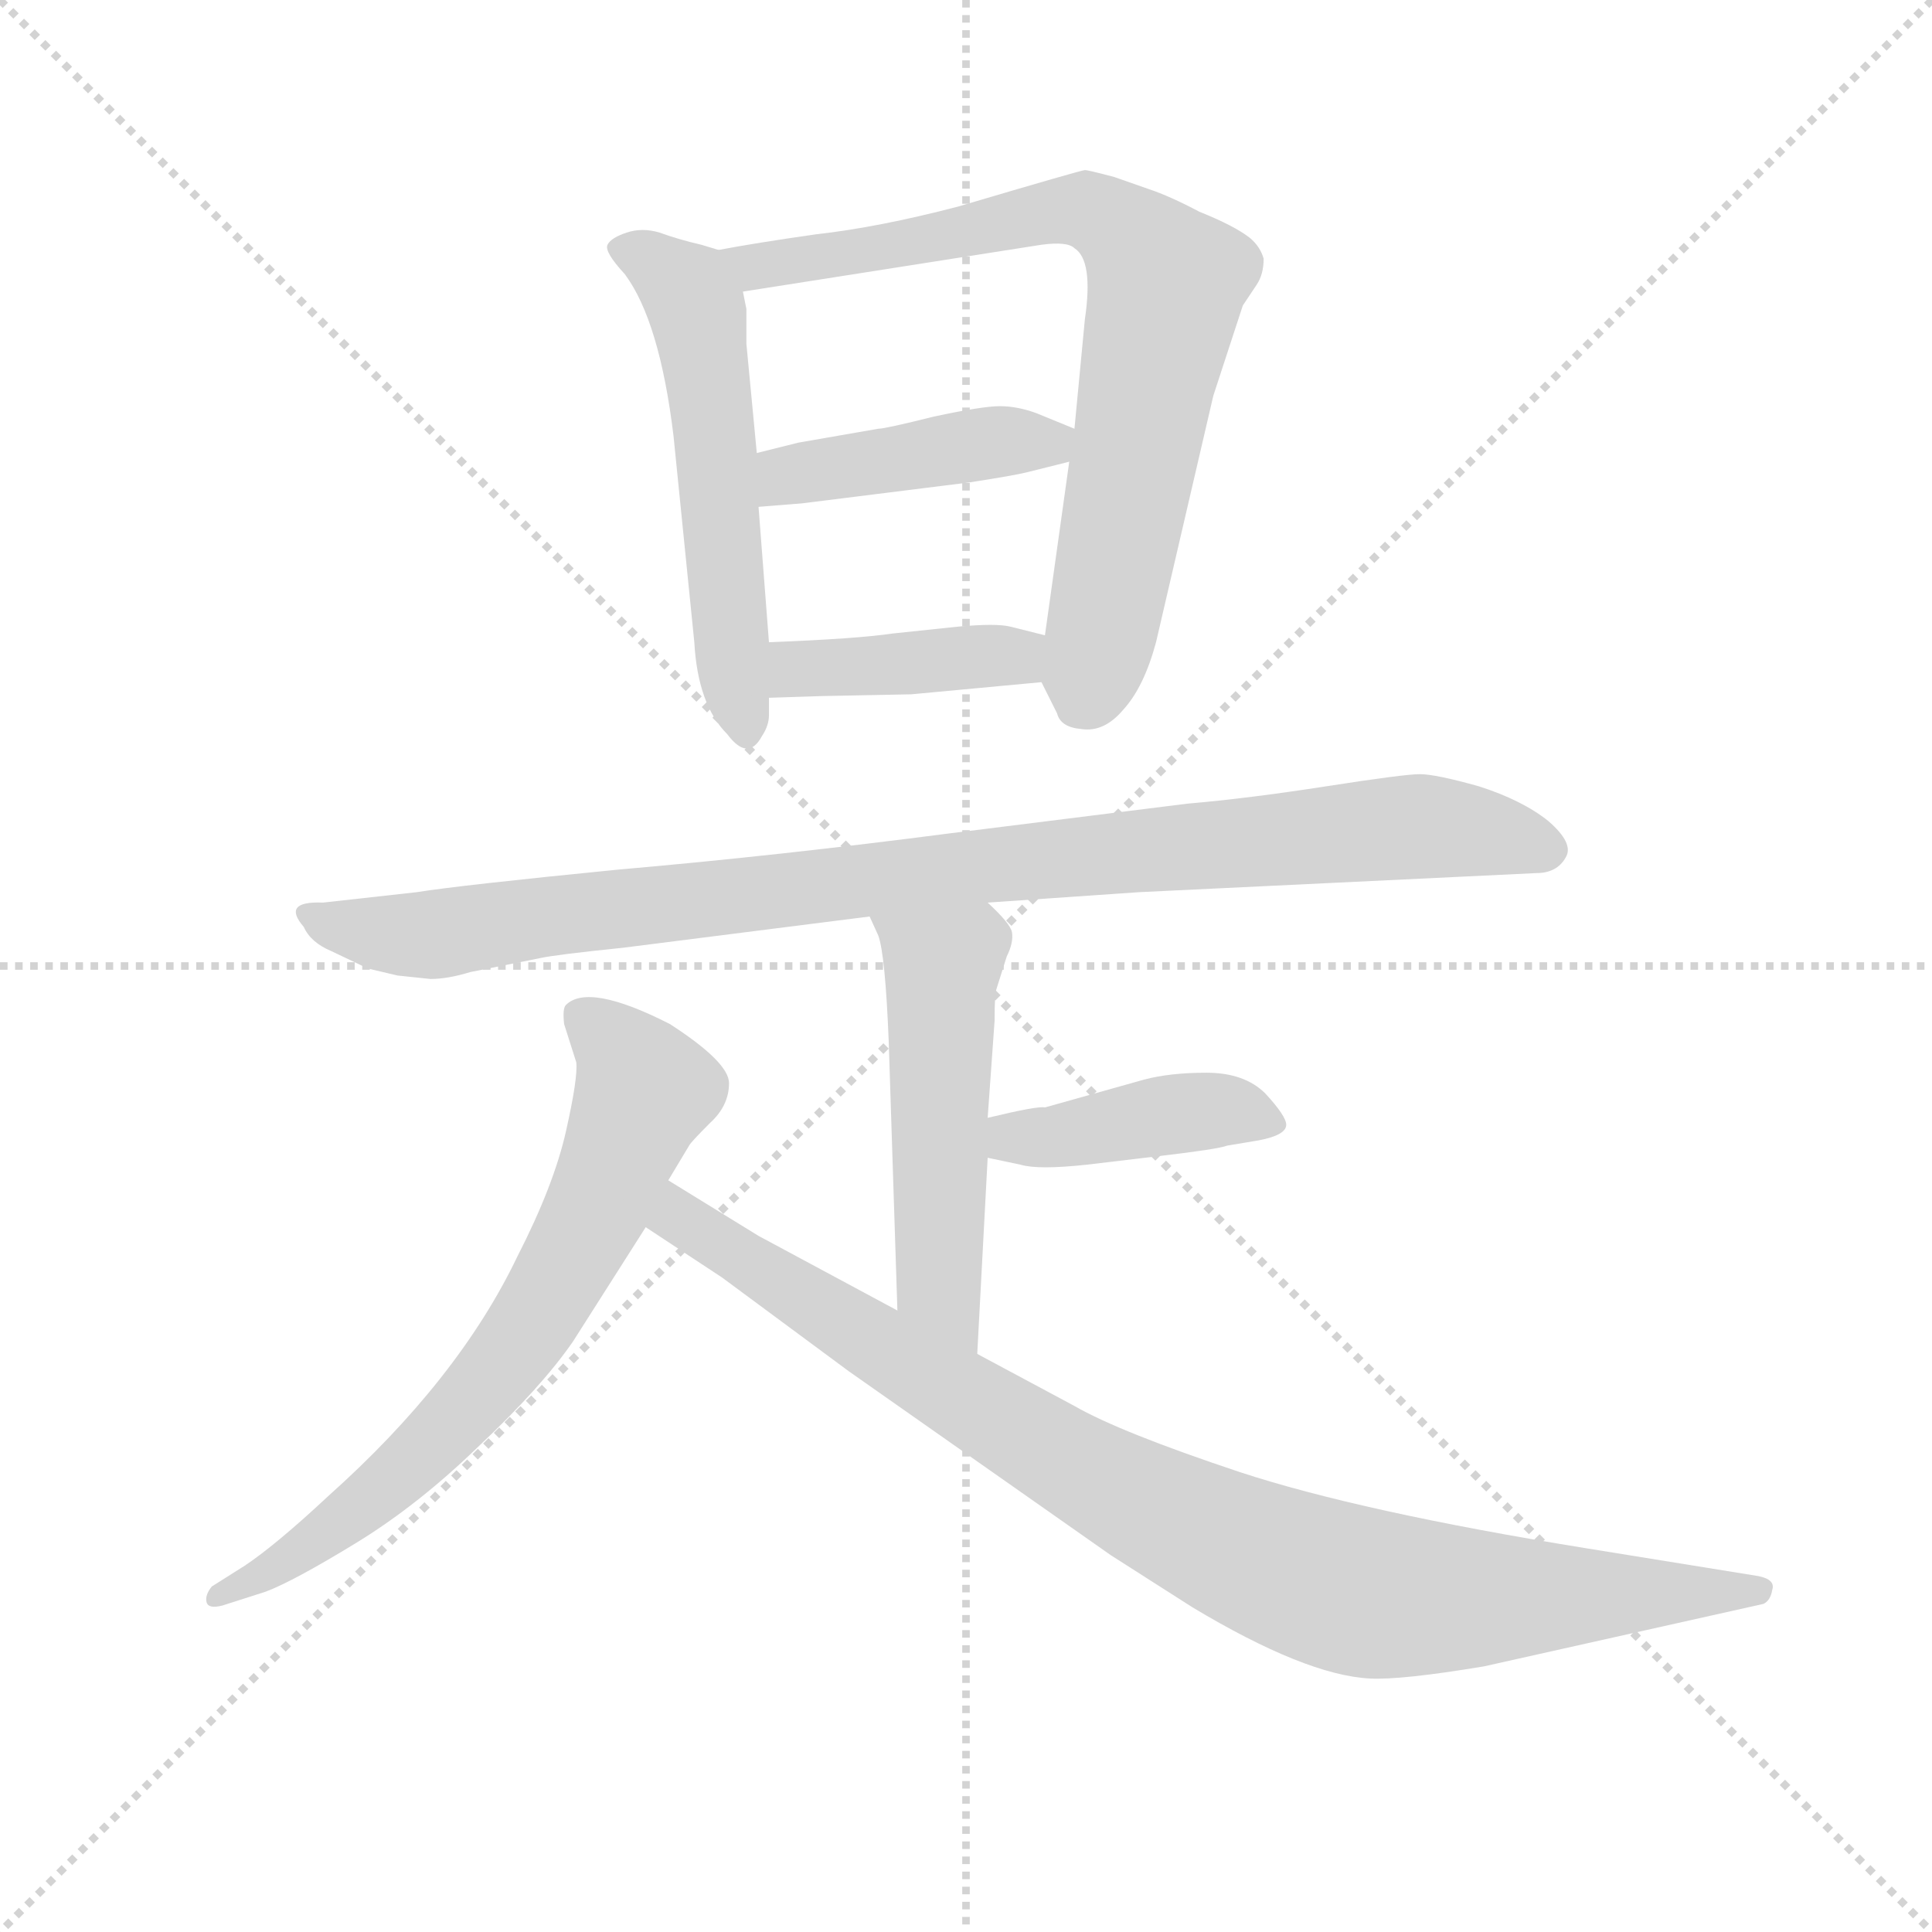 <svg version="1.1" viewBox="0 0 1024 1024" xmlns="http://www.w3.org/2000/svg">
  <g stroke="lightgray" stroke-dasharray="1,1" stroke-width="1" transform="scale(4, 4)">
    <line x1="0" y1="0" x2="256" y2="256"></line>
    <line x1="256" y1="0" x2="0" y2="256"></line>
    <line x1="128" y1="0" x2="128" y2="256"></line>
    <line x1="0" y1="128" x2="256" y2="128"></line>
  </g>
  <g transform="scale(0.92, -0.92) translate(60, -830)">
    <style type="text/css">
      
        @keyframes keyframes0 {
          from {
            stroke: blue;
            stroke-dashoffset: 558;
            stroke-width: 128;
          }
          64% {
            animation-timing-function: step-end;
            stroke: blue;
            stroke-dashoffset: 0;
            stroke-width: 128;
          }
          to {
            stroke: black;
            stroke-width: 1024;
          }
        }
        #make-me-a-hanzi-animation-0 {
          animation: keyframes0 0.704s both;
          animation-delay: 0s;
          animation-timing-function: linear;
        }
      
        @keyframes keyframes1 {
          from {
            stroke: blue;
            stroke-dashoffset: 778;
            stroke-width: 128;
          }
          72% {
            animation-timing-function: step-end;
            stroke: blue;
            stroke-dashoffset: 0;
            stroke-width: 128;
          }
          to {
            stroke: black;
            stroke-width: 1024;
          }
        }
        #make-me-a-hanzi-animation-1 {
          animation: keyframes1 0.883s both;
          animation-delay: 0.704s;
          animation-timing-function: linear;
        }
      
        @keyframes keyframes2 {
          from {
            stroke: blue;
            stroke-dashoffset: 430;
            stroke-width: 128;
          }
          58% {
            animation-timing-function: step-end;
            stroke: blue;
            stroke-dashoffset: 0;
            stroke-width: 128;
          }
          to {
            stroke: black;
            stroke-width: 1024;
          }
        }
        #make-me-a-hanzi-animation-2 {
          animation: keyframes2 0.6s both;
          animation-delay: 1.587s;
          animation-timing-function: linear;
        }
      
        @keyframes keyframes3 {
          from {
            stroke: blue;
            stroke-dashoffset: 408;
            stroke-width: 128;
          }
          57% {
            animation-timing-function: step-end;
            stroke: blue;
            stroke-dashoffset: 0;
            stroke-width: 128;
          }
          to {
            stroke: black;
            stroke-width: 1024;
          }
        }
        #make-me-a-hanzi-animation-3 {
          animation: keyframes3 0.582s both;
          animation-delay: 2.187s;
          animation-timing-function: linear;
        }
      
        @keyframes keyframes4 {
          from {
            stroke: blue;
            stroke-dashoffset: 974;
            stroke-width: 128;
          }
          76% {
            animation-timing-function: step-end;
            stroke: blue;
            stroke-dashoffset: 0;
            stroke-width: 128;
          }
          to {
            stroke: black;
            stroke-width: 1024;
          }
        }
        #make-me-a-hanzi-animation-4 {
          animation: keyframes4 1.043s both;
          animation-delay: 2.769s;
          animation-timing-function: linear;
        }
      
        @keyframes keyframes5 {
          from {
            stroke: blue;
            stroke-dashoffset: 521;
            stroke-width: 128;
          }
          63% {
            animation-timing-function: step-end;
            stroke: blue;
            stroke-dashoffset: 0;
            stroke-width: 128;
          }
          to {
            stroke: black;
            stroke-width: 1024;
          }
        }
        #make-me-a-hanzi-animation-5 {
          animation: keyframes5 0.674s both;
          animation-delay: 3.812s;
          animation-timing-function: linear;
        }
      
        @keyframes keyframes6 {
          from {
            stroke: blue;
            stroke-dashoffset: 418;
            stroke-width: 128;
          }
          58% {
            animation-timing-function: step-end;
            stroke: blue;
            stroke-dashoffset: 0;
            stroke-width: 128;
          }
          to {
            stroke: black;
            stroke-width: 1024;
          }
        }
        #make-me-a-hanzi-animation-6 {
          animation: keyframes6 0.59s both;
          animation-delay: 4.486s;
          animation-timing-function: linear;
        }
      
        @keyframes keyframes7 {
          from {
            stroke: blue;
            stroke-dashoffset: 707;
            stroke-width: 128;
          }
          70% {
            animation-timing-function: step-end;
            stroke: blue;
            stroke-dashoffset: 0;
            stroke-width: 128;
          }
          to {
            stroke: black;
            stroke-width: 1024;
          }
        }
        #make-me-a-hanzi-animation-7 {
          animation: keyframes7 0.825s both;
          animation-delay: 5.076s;
          animation-timing-function: linear;
        }
      
        @keyframes keyframes8 {
          from {
            stroke: blue;
            stroke-dashoffset: 947;
            stroke-width: 128;
          }
          76% {
            animation-timing-function: step-end;
            stroke: blue;
            stroke-dashoffset: 0;
            stroke-width: 128;
          }
          to {
            stroke: black;
            stroke-width: 1024;
          }
        }
        #make-me-a-hanzi-animation-8 {
          animation: keyframes8 1.021s both;
          animation-delay: 5.901s;
          animation-timing-function: linear;
        }
      
    </style>
    
      <path d="M 354 686 L 344 689 Q 331 692 320 696 Q 310 699 301 696 Q 292 693 290 689 Q 288 685 300 672 Q 320 645 328 579 L 340 460 Q 342 424 359 407 Q 371 391 379 406 Q 383 412 383 418 L 383 428 L 383 460 L 377 538 L 376 569 L 370 632 L 370 652 L 368 662 C 364 683 364 683 354 686 Z" fill="lightgray"></path>
    
      <path d="M 540 437 L 549 419 Q 551 411 563 410 Q 576 408 587 421 Q 599 434 606 460 L 639 602 L 656 654 L 664 666 Q 668 672 668 681 Q 666 688 660 693 Q 651 700 631 708 Q 614 717 602 721 L 582 728 Q 567 732 565 732 Q 563 732 492 711 Q 446 699 410 695 Q 375 690 354 686 C 324 681 338 657 368 662 L 540 689 Q 555 691 559 687 Q 570 680 565 646 L 559 583 L 556 564 L 542 464 C 539 440 539 440 540 437 Z" fill="lightgray"></path>
    
      <path d="M 559 583 L 537 592 Q 526 596 516 596 Q 506 596 478 590 Q 450 583 446 583 L 400 575 L 376 569 C 347 562 347 536 377 538 L 402 540 L 498 552 Q 524 556 532 558 L 556 564 C 585 571 587 572 559 583 Z" fill="lightgray"></path>
    
      <path d="M 465 430 L 540 437 C 570 440 571 457 542 464 L 522 469 Q 514 471 492 469 L 454 465 Q 434 462 383 460 C 353 459 353 427 383 428 L 414 429 L 465 430 Z" fill="lightgray"></path>
    
      <path d="M 596 316 L 825 327 Q 837 327 842 336 Q 847 344 832 357 Q 817 369 792 377 Q 767 384 758 384 Q 749 384 704 377 Q 659 370 624 367 L 488 350 Q 388 337 296 329 Q 205 320 180 316 L 126 310 Q 102 311 115 296 Q 119 287 131 282 L 152 272 L 169 268 L 188 266 Q 198 266 211 270 L 251 278 Q 260 280 299 284 L 441 302 L 509 310 L 596 316 Z" fill="lightgray"></path>
    
      <path d="M 441 302 L 446 291 Q 450 280 452 230 L 457 75 C 458 45 501 20 503 50 L 509 163 L 509 186 L 513 242 Q 513 258 514 260 L 520 279 Q 524 287 523 293 Q 522 298 509 310 C 488 331 429 329 441 302 Z" fill="lightgray"></path>
    
      <path d="M 509 163 L 528 159 Q 538 156 566 159 L 608 164 Q 642 168 647 170 L 665 173 Q 681 176 681 182 Q 681 187 669 200 Q 657 212 635 212 Q 614 212 599 208 L 542 192 Q 538 193 509 186 C 480 179 480 169 509 163 Z" fill="lightgray"></path>
    
      <path d="M 325 150 L 337 170 Q 338 172 349 183 Q 360 193 360 206 Q 360 218 326 240 Q 279 264 266 251 Q 264 249 265 240 L 272 218 Q 273 209 266 178 Q 259 147 238 106 Q 204 35 129 -32 Q 99 -60 81 -72 L 62 -84 Q 58 -89 59 -93 Q 60 -97 68 -95 L 93 -87 Q 109 -81 145 -59 Q 181 -37 216 -3 Q 252 31 270 57 L 312 123 L 325 150 Z" fill="lightgray"></path>
    
      <path d="M 457 75 L 377 118 L 325 150 C 299 166 287 140 312 123 L 356 94 L 429 40 L 580 -66 L 627 -96 Q 692 -135 729 -137 Q 747 -138 795 -130 L 956 -94 Q 960 -92 961 -86 Q 963 -80 953 -78 L 854 -62 Q 724 -41 654 -18 Q 585 5 559 20 L 503 50 L 457 75 Z" fill="lightgray"></path>
    
    
      <clipPath id="make-me-a-hanzi-clip-0">
        <path d="M 354 686 L 344 689 Q 331 692 320 696 Q 310 699 301 696 Q 292 693 290 689 Q 288 685 300 672 Q 320 645 328 579 L 340 460 Q 342 424 359 407 Q 371 391 379 406 Q 383 412 383 418 L 383 428 L 383 460 L 377 538 L 376 569 L 370 632 L 370 652 L 368 662 C 364 683 364 683 354 686 Z"></path>
      </clipPath>
      <path clip-path="url(#make-me-a-hanzi-clip-0)" d="M 299 688 L 332 667 L 342 652 L 369 409" fill="none" id="make-me-a-hanzi-animation-0" stroke-dasharray="430 860" stroke-linecap="round"></path>
    
      <clipPath id="make-me-a-hanzi-clip-1">
        <path d="M 540 437 L 549 419 Q 551 411 563 410 Q 576 408 587 421 Q 599 434 606 460 L 639 602 L 656 654 L 664 666 Q 668 672 668 681 Q 666 688 660 693 Q 651 700 631 708 Q 614 717 602 721 L 582 728 Q 567 732 565 732 Q 563 732 492 711 Q 446 699 410 695 Q 375 690 354 686 C 324 681 338 657 368 662 L 540 689 Q 555 691 559 687 Q 570 680 565 646 L 559 583 L 556 564 L 542 464 C 539 440 539 440 540 437 Z"></path>
      </clipPath>
      <path clip-path="url(#make-me-a-hanzi-clip-1)" d="M 361 682 L 375 676 L 421 682 L 550 709 L 571 707 L 597 688 L 612 666 L 577 474 L 562 423" fill="none" id="make-me-a-hanzi-animation-1" stroke-dasharray="650 1300" stroke-linecap="round"></path>
    
      <clipPath id="make-me-a-hanzi-clip-2">
        <path d="M 559 583 L 537 592 Q 526 596 516 596 Q 506 596 478 590 Q 450 583 446 583 L 400 575 L 376 569 C 347 562 347 536 377 538 L 402 540 L 498 552 Q 524 556 532 558 L 556 564 C 585 571 587 572 559 583 Z"></path>
      </clipPath>
      <path clip-path="url(#make-me-a-hanzi-clip-2)" d="M 383 546 L 394 556 L 411 560 L 551 579" fill="none" id="make-me-a-hanzi-animation-2" stroke-dasharray="302 604" stroke-linecap="round"></path>
    
      <clipPath id="make-me-a-hanzi-clip-3">
        <path d="M 465 430 L 540 437 C 570 440 571 457 542 464 L 522 469 Q 514 471 492 469 L 454 465 Q 434 462 383 460 C 353 459 353 427 383 428 L 414 429 L 465 430 Z"></path>
      </clipPath>
      <path clip-path="url(#make-me-a-hanzi-clip-3)" d="M 391 433 L 398 444 L 523 452 L 535 458" fill="none" id="make-me-a-hanzi-animation-3" stroke-dasharray="280 560" stroke-linecap="round"></path>
    
      <clipPath id="make-me-a-hanzi-clip-4">
        <path d="M 596 316 L 825 327 Q 837 327 842 336 Q 847 344 832 357 Q 817 369 792 377 Q 767 384 758 384 Q 749 384 704 377 Q 659 370 624 367 L 488 350 Q 388 337 296 329 Q 205 320 180 316 L 126 310 Q 102 311 115 296 Q 119 287 131 282 L 152 272 L 169 268 L 188 266 Q 198 266 211 270 L 251 278 Q 260 280 299 284 L 441 302 L 509 310 L 596 316 Z"></path>
      </clipPath>
      <path clip-path="url(#make-me-a-hanzi-clip-4)" d="M 120 304 L 143 294 L 186 291 L 483 329 L 759 354 L 831 341" fill="none" id="make-me-a-hanzi-animation-4" stroke-dasharray="846 1692" stroke-linecap="round"></path>
    
      <clipPath id="make-me-a-hanzi-clip-5">
        <path d="M 441 302 L 446 291 Q 450 280 452 230 L 457 75 C 458 45 501 20 503 50 L 509 163 L 509 186 L 513 242 Q 513 258 514 260 L 520 279 Q 524 287 523 293 Q 522 298 509 310 C 488 331 429 329 441 302 Z"></path>
      </clipPath>
      <path clip-path="url(#make-me-a-hanzi-clip-5)" d="M 448 299 L 483 273 L 481 90 L 500 57" fill="none" id="make-me-a-hanzi-animation-5" stroke-dasharray="393 786" stroke-linecap="round"></path>
    
      <clipPath id="make-me-a-hanzi-clip-6">
        <path d="M 509 163 L 528 159 Q 538 156 566 159 L 608 164 Q 642 168 647 170 L 665 173 Q 681 176 681 182 Q 681 187 669 200 Q 657 212 635 212 Q 614 212 599 208 L 542 192 Q 538 193 509 186 C 480 179 480 169 509 163 Z"></path>
      </clipPath>
      <path clip-path="url(#make-me-a-hanzi-clip-6)" d="M 515 169 L 524 175 L 629 190 L 674 183" fill="none" id="make-me-a-hanzi-animation-6" stroke-dasharray="290 580" stroke-linecap="round"></path>
    
      <clipPath id="make-me-a-hanzi-clip-7">
        <path d="M 325 150 L 337 170 Q 338 172 349 183 Q 360 193 360 206 Q 360 218 326 240 Q 279 264 266 251 Q 264 249 265 240 L 272 218 Q 273 209 266 178 Q 259 147 238 106 Q 204 35 129 -32 Q 99 -60 81 -72 L 62 -84 Q 58 -89 59 -93 Q 60 -97 68 -95 L 93 -87 Q 109 -81 145 -59 Q 181 -37 216 -3 Q 252 31 270 57 L 312 123 L 325 150 Z"></path>
      </clipPath>
      <path clip-path="url(#make-me-a-hanzi-clip-7)" d="M 274 245 L 303 218 L 311 202 L 283 132 L 253 77 L 207 17 L 154 -34 L 64 -90" fill="none" id="make-me-a-hanzi-animation-7" stroke-dasharray="579 1158" stroke-linecap="round"></path>
    
      <clipPath id="make-me-a-hanzi-clip-8">
        <path d="M 457 75 L 377 118 L 325 150 C 299 166 287 140 312 123 L 356 94 L 429 40 L 580 -66 L 627 -96 Q 692 -135 729 -137 Q 747 -138 795 -130 L 956 -94 Q 960 -92 961 -86 Q 963 -80 953 -78 L 854 -62 Q 724 -41 654 -18 Q 585 5 559 20 L 503 50 L 457 75 Z"></path>
      </clipPath>
      <path clip-path="url(#make-me-a-hanzi-clip-8)" d="M 328 140 L 331 128 L 566 -19 L 689 -77 L 750 -90 L 953 -86" fill="none" id="make-me-a-hanzi-animation-8" stroke-dasharray="819 1638" stroke-linecap="round"></path>
    
  </g>
</svg>